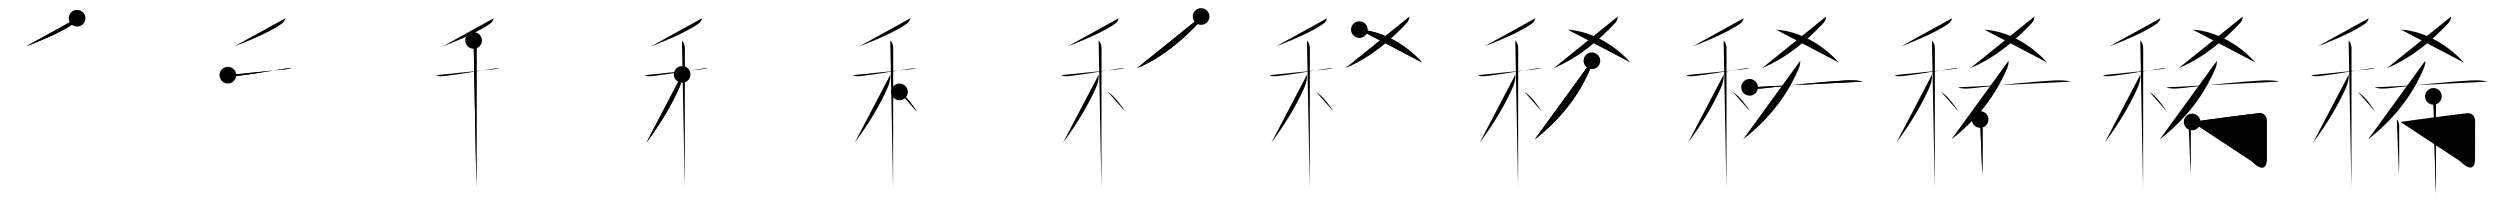 <svg class="stroke_order_diagram--svg_container_for_51866279d5dda796580001df" style="height: 100px; width: 1200px;" viewbox="0 0 1200 100"><desc>Created with Snap</desc><defs></defs><line class="stroke_order_diagram--bounding_box" x1="1" x2="1199" y1="1" y2="1"></line><line class="stroke_order_diagram--bounding_box" x1="1" x2="1" y1="1" y2="99"></line><line class="stroke_order_diagram--bounding_box" x1="1" x2="1199" y1="99" y2="99"></line><line class="stroke_order_diagram--guide_line" x1="0" x2="1200" y1="50" y2="50"></line><line class="stroke_order_diagram--guide_line" x1="50" x2="50" y1="1" y2="99"></line><line class="stroke_order_diagram--bounding_box" x1="99" x2="99" y1="1" y2="99"></line><path class="stroke_order_diagram--current_path" d="M41,12.75c-0.25,1-0.74,1.9-1.68,2.57c-3.94,2.8-11.07,6.43-22.82,10.93" id="kvg:07a00-s1" kvg:type="㇒" transform="matrix(1,0,0,1,-4,-4)" xmlns:kvg="http://kanjivg.tagaini.net"></path><path class="stroke_order_diagram--current_path" d="M41,12.75c-0.25,1-0.74,1.9-1.68,2.57c-3.94,2.8-11.07,6.43-22.82,10.93" id="Ske1r140el" kvg:type="㇒" transform="matrix(1,0,0,1,-4,-4)" xmlns:kvg="http://kanjivg.tagaini.net"></path><circle class="stroke_order_diagram--path_start" cx="41" cy="12.75" r="4" transform="matrix(1,0,0,1,-4,-4)"></circle><line class="stroke_order_diagram--guide_line" x1="150" x2="150" y1="1" y2="99"></line><line class="stroke_order_diagram--bounding_box" x1="199" x2="199" y1="1" y2="99"></line><path class="stroke_order_diagram--existing_path" d="M41,12.75c-0.25,1-0.74,1.9-1.68,2.57c-3.94,2.8-11.07,6.43-22.82,10.93" id="Ske1r140eo" kvg:type="㇒" transform="matrix(1,0,0,1,96,-4)" xmlns:kvg="http://kanjivg.tagaini.net"></path><path class="stroke_order_diagram--current_path" d="M13.37,40.08c1.53,0.86,3.52,0.45,5.15,0.27c5.04-0.57,14.65-2.17,20.5-3.12c1.35-0.22,3.36-0.6,4.96-0.3" id="kvg:07a00-s2" kvg:type="㇐" transform="matrix(1,0,0,1,96,-4)" xmlns:kvg="http://kanjivg.tagaini.net"></path><path class="stroke_order_diagram--current_path" d="M13.37,40.08c1.53,0.86,3.52,0.45,5.15,0.27c5.04-0.57,14.65-2.17,20.5-3.12c1.35-0.22,3.36-0.6,4.96-0.3" id="Ske1r140eq" kvg:type="㇐" transform="matrix(1,0,0,1,96,-4)" xmlns:kvg="http://kanjivg.tagaini.net"></path><circle class="stroke_order_diagram--path_start" cx="13.37" cy="40.08" r="4" transform="matrix(1,0,0,1,96,-4)"></circle><line class="stroke_order_diagram--guide_line" x1="250" x2="250" y1="1" y2="99"></line><line class="stroke_order_diagram--bounding_box" x1="299" x2="299" y1="1" y2="99"></line><path class="stroke_order_diagram--existing_path" d="M41,12.75c-0.25,1-0.74,1.9-1.68,2.57c-3.94,2.8-11.07,6.43-22.82,10.93" id="Ske1r140et" kvg:type="㇒" transform="matrix(1,0,0,1,196,-4)" xmlns:kvg="http://kanjivg.tagaini.net"></path><path class="stroke_order_diagram--existing_path" d="M13.37,40.08c1.53,0.86,3.52,0.45,5.15,0.27c5.04-0.57,14.65-2.17,20.5-3.12c1.35-0.22,3.36-0.6,4.96-0.3" id="Ske1r140eu" kvg:type="㇐" transform="matrix(1,0,0,1,196,-4)" xmlns:kvg="http://kanjivg.tagaini.net"></path><path class="stroke_order_diagram--current_path" d="M31.33,23.41c1.01,1.01,1.41,2.34,1.41,3.94c0,4.17-0.04,49.4-0.04,58.9c0,3.95-0.02,6.77-0.03,7.75" id="kvg:07a00-s3" kvg:type="㇑" transform="matrix(1,0,0,1,196,-4)" xmlns:kvg="http://kanjivg.tagaini.net"></path><path class="stroke_order_diagram--current_path" d="M31.33,23.41c1.01,1.01,1.41,2.34,1.41,3.94c0,4.17-0.04,49.4-0.04,58.9c0,3.95-0.02,6.77-0.03,7.75" id="Ske1r140ew" kvg:type="㇑" transform="matrix(1,0,0,1,196,-4)" xmlns:kvg="http://kanjivg.tagaini.net"></path><circle class="stroke_order_diagram--path_start" cx="31.33" cy="23.41" r="4" transform="matrix(1,0,0,1,196,-4)"></circle><line class="stroke_order_diagram--guide_line" x1="350" x2="350" y1="1" y2="99"></line><line class="stroke_order_diagram--bounding_box" x1="399" x2="399" y1="1" y2="99"></line><path class="stroke_order_diagram--existing_path" d="M41,12.75c-0.25,1-0.74,1.9-1.68,2.57c-3.94,2.8-11.07,6.43-22.82,10.93" id="Ske1r140ez" kvg:type="㇒" transform="matrix(1,0,0,1,296,-4)" xmlns:kvg="http://kanjivg.tagaini.net"></path><path class="stroke_order_diagram--existing_path" d="M13.37,40.08c1.53,0.86,3.52,0.45,5.15,0.27c5.04-0.57,14.65-2.17,20.5-3.12c1.35-0.22,3.36-0.6,4.96-0.3" id="Ske1r140e10" kvg:type="㇐" transform="matrix(1,0,0,1,296,-4)" xmlns:kvg="http://kanjivg.tagaini.net"></path><path class="stroke_order_diagram--existing_path" d="M31.33,23.41c1.01,1.01,1.41,2.34,1.41,3.94c0,4.17-0.04,49.4-0.04,58.9c0,3.95-0.02,6.77-0.03,7.75" id="Ske1r140e11" kvg:type="㇑" transform="matrix(1,0,0,1,296,-4)" xmlns:kvg="http://kanjivg.tagaini.net"></path><path class="stroke_order_diagram--current_path" d="M31.43,39.72c0,2.41-0.43,4.28-1.47,6.61c-3.44,7.68-8.46,16.42-15.71,26.17" id="kvg:07a00-s4" kvg:type="㇒" transform="matrix(1,0,0,1,296,-4)" xmlns:kvg="http://kanjivg.tagaini.net"></path><path class="stroke_order_diagram--current_path" d="M31.43,39.72c0,2.41-0.43,4.28-1.47,6.61c-3.44,7.68-8.46,16.42-15.71,26.17" id="Ske1r140e13" kvg:type="㇒" transform="matrix(1,0,0,1,296,-4)" xmlns:kvg="http://kanjivg.tagaini.net"></path><circle class="stroke_order_diagram--path_start" cx="31.43" cy="39.72" r="4" transform="matrix(1,0,0,1,296,-4)"></circle><line class="stroke_order_diagram--guide_line" x1="450" x2="450" y1="1" y2="99"></line><line class="stroke_order_diagram--bounding_box" x1="499" x2="499" y1="1" y2="99"></line><path class="stroke_order_diagram--existing_path" d="M41,12.75c-0.25,1-0.74,1.9-1.68,2.57c-3.94,2.8-11.07,6.43-22.82,10.93" id="Ske1r140e16" kvg:type="㇒" transform="matrix(1,0,0,1,396,-4)" xmlns:kvg="http://kanjivg.tagaini.net"></path><path class="stroke_order_diagram--existing_path" d="M13.37,40.08c1.53,0.86,3.52,0.45,5.15,0.27c5.04-0.57,14.65-2.17,20.5-3.12c1.35-0.22,3.36-0.6,4.96-0.3" id="Ske1r140e17" kvg:type="㇐" transform="matrix(1,0,0,1,396,-4)" xmlns:kvg="http://kanjivg.tagaini.net"></path><path class="stroke_order_diagram--existing_path" d="M31.33,23.41c1.01,1.01,1.41,2.34,1.41,3.94c0,4.17-0.04,49.4-0.04,58.9c0,3.95-0.02,6.77-0.03,7.75" id="Ske1r140e18" kvg:type="㇑" transform="matrix(1,0,0,1,396,-4)" xmlns:kvg="http://kanjivg.tagaini.net"></path><path class="stroke_order_diagram--existing_path" d="M31.43,39.72c0,2.41-0.43,4.28-1.47,6.61c-3.44,7.68-8.46,16.42-15.71,26.17" id="Ske1r140e19" kvg:type="㇒" transform="matrix(1,0,0,1,396,-4)" xmlns:kvg="http://kanjivg.tagaini.net"></path><path class="stroke_order_diagram--current_path" d="M35.75,48.12c3.56,2.25,6.58,6.74,8.5,9.62" id="kvg:07a00-s5" kvg:type="㇔/㇏" transform="matrix(1,0,0,1,396,-4)" xmlns:kvg="http://kanjivg.tagaini.net"></path><path class="stroke_order_diagram--current_path" d="M35.75,48.12c3.56,2.25,6.58,6.74,8.5,9.62" id="Ske1r140e1b" kvg:type="㇔/㇏" transform="matrix(1,0,0,1,396,-4)" xmlns:kvg="http://kanjivg.tagaini.net"></path><circle class="stroke_order_diagram--path_start" cx="35.75" cy="48.12" r="4" transform="matrix(1,0,0,1,396,-4)"></circle><line class="stroke_order_diagram--guide_line" x1="550" x2="550" y1="1" y2="99"></line><line class="stroke_order_diagram--bounding_box" x1="599" x2="599" y1="1" y2="99"></line><path class="stroke_order_diagram--existing_path" d="M41,12.75c-0.25,1-0.74,1.9-1.68,2.57c-3.94,2.8-11.07,6.43-22.82,10.93" id="Ske1r140e1e" kvg:type="㇒" transform="matrix(1,0,0,1,496,-4)" xmlns:kvg="http://kanjivg.tagaini.net"></path><path class="stroke_order_diagram--existing_path" d="M13.37,40.08c1.53,0.86,3.52,0.45,5.15,0.27c5.04-0.57,14.65-2.17,20.5-3.12c1.35-0.22,3.36-0.6,4.96-0.3" id="Ske1r140e1f" kvg:type="㇐" transform="matrix(1,0,0,1,496,-4)" xmlns:kvg="http://kanjivg.tagaini.net"></path><path class="stroke_order_diagram--existing_path" d="M31.33,23.41c1.01,1.01,1.41,2.34,1.41,3.94c0,4.17-0.04,49.4-0.04,58.9c0,3.95-0.02,6.77-0.03,7.75" id="Ske1r140e1g" kvg:type="㇑" transform="matrix(1,0,0,1,496,-4)" xmlns:kvg="http://kanjivg.tagaini.net"></path><path class="stroke_order_diagram--existing_path" d="M31.43,39.72c0,2.41-0.43,4.28-1.47,6.61c-3.44,7.68-8.46,16.42-15.71,26.17" id="Ske1r140e1h" kvg:type="㇒" transform="matrix(1,0,0,1,496,-4)" xmlns:kvg="http://kanjivg.tagaini.net"></path><path class="stroke_order_diagram--existing_path" d="M35.75,48.12c3.56,2.25,6.58,6.74,8.5,9.62" id="Ske1r140e1i" kvg:type="㇔/㇏" transform="matrix(1,0,0,1,496,-4)" xmlns:kvg="http://kanjivg.tagaini.net"></path><path class="stroke_order_diagram--current_path" d="M80.53,11.93c0,1.2-0.52,2.33-1.36,3.22C72,22.75,62.25,31.5,49.81,36.68" id="kvg:07a00-s6" kvg:type="㇒" transform="matrix(1,0,0,1,496,-4)" xmlns:kvg="http://kanjivg.tagaini.net"></path><path class="stroke_order_diagram--current_path" d="M80.53,11.93c0,1.2-0.52,2.33-1.36,3.22C72,22.75,62.25,31.5,49.81,36.68" id="Ske1r140e1k" kvg:type="㇒" transform="matrix(1,0,0,1,496,-4)" xmlns:kvg="http://kanjivg.tagaini.net"></path><circle class="stroke_order_diagram--path_start" cx="80.53" cy="11.93" r="4" transform="matrix(1,0,0,1,496,-4)"></circle><line class="stroke_order_diagram--guide_line" x1="650" x2="650" y1="1" y2="99"></line><line class="stroke_order_diagram--bounding_box" x1="699" x2="699" y1="1" y2="99"></line><path class="stroke_order_diagram--existing_path" d="M41,12.75c-0.25,1-0.74,1.9-1.68,2.57c-3.94,2.8-11.07,6.43-22.82,10.93" id="Ske1r140e1n" kvg:type="㇒" transform="matrix(1,0,0,1,596,-4)" xmlns:kvg="http://kanjivg.tagaini.net"></path><path class="stroke_order_diagram--existing_path" d="M13.37,40.08c1.53,0.86,3.52,0.45,5.15,0.27c5.04-0.57,14.65-2.17,20.5-3.12c1.35-0.22,3.36-0.6,4.96-0.3" id="Ske1r140e1o" kvg:type="㇐" transform="matrix(1,0,0,1,596,-4)" xmlns:kvg="http://kanjivg.tagaini.net"></path><path class="stroke_order_diagram--existing_path" d="M31.33,23.41c1.01,1.01,1.41,2.34,1.41,3.94c0,4.17-0.04,49.4-0.04,58.9c0,3.95-0.02,6.77-0.03,7.75" id="Ske1r140e1p" kvg:type="㇑" transform="matrix(1,0,0,1,596,-4)" xmlns:kvg="http://kanjivg.tagaini.net"></path><path class="stroke_order_diagram--existing_path" d="M31.43,39.72c0,2.41-0.43,4.28-1.47,6.61c-3.44,7.68-8.46,16.42-15.71,26.17" id="Ske1r140e1q" kvg:type="㇒" transform="matrix(1,0,0,1,596,-4)" xmlns:kvg="http://kanjivg.tagaini.net"></path><path class="stroke_order_diagram--existing_path" d="M35.75,48.12c3.56,2.25,6.58,6.74,8.5,9.62" id="Ske1r140e1r" kvg:type="㇔/㇏" transform="matrix(1,0,0,1,596,-4)" xmlns:kvg="http://kanjivg.tagaini.net"></path><path class="stroke_order_diagram--existing_path" d="M80.53,11.93c0,1.2-0.52,2.33-1.36,3.22C72,22.75,62.25,31.5,49.81,36.68" id="Ske1r140e1s" kvg:type="㇒" transform="matrix(1,0,0,1,596,-4)" xmlns:kvg="http://kanjivg.tagaini.net"></path><path class="stroke_order_diagram--current_path" d="M56.49,18.22C68.62,19,79.84,26.38,86.61,34.01" id="kvg:07a00-s7" kvg:type="㇏" transform="matrix(1,0,0,1,596,-4)" xmlns:kvg="http://kanjivg.tagaini.net"></path><path class="stroke_order_diagram--current_path" d="M56.49,18.22C68.62,19,79.84,26.38,86.61,34.01" id="Ske1r140e1u" kvg:type="㇏" transform="matrix(1,0,0,1,596,-4)" xmlns:kvg="http://kanjivg.tagaini.net"></path><circle class="stroke_order_diagram--path_start" cx="56.49" cy="18.22" r="4" transform="matrix(1,0,0,1,596,-4)"></circle><line class="stroke_order_diagram--guide_line" x1="750" x2="750" y1="1" y2="99"></line><line class="stroke_order_diagram--bounding_box" x1="799" x2="799" y1="1" y2="99"></line><path class="stroke_order_diagram--existing_path" d="M41,12.75c-0.25,1-0.74,1.9-1.68,2.57c-3.94,2.8-11.07,6.43-22.82,10.93" id="Ske1r140e1x" kvg:type="㇒" transform="matrix(1,0,0,1,696,-4)" xmlns:kvg="http://kanjivg.tagaini.net"></path><path class="stroke_order_diagram--existing_path" d="M13.37,40.08c1.53,0.86,3.52,0.45,5.15,0.27c5.04-0.57,14.65-2.17,20.5-3.12c1.35-0.22,3.36-0.6,4.96-0.3" id="Ske1r140e1y" kvg:type="㇐" transform="matrix(1,0,0,1,696,-4)" xmlns:kvg="http://kanjivg.tagaini.net"></path><path class="stroke_order_diagram--existing_path" d="M31.33,23.41c1.01,1.01,1.41,2.34,1.41,3.94c0,4.17-0.04,49.4-0.04,58.9c0,3.95-0.02,6.77-0.03,7.75" id="Ske1r140e1z" kvg:type="㇑" transform="matrix(1,0,0,1,696,-4)" xmlns:kvg="http://kanjivg.tagaini.net"></path><path class="stroke_order_diagram--existing_path" d="M31.43,39.72c0,2.41-0.43,4.28-1.47,6.61c-3.44,7.68-8.46,16.42-15.71,26.17" id="Ske1r140e20" kvg:type="㇒" transform="matrix(1,0,0,1,696,-4)" xmlns:kvg="http://kanjivg.tagaini.net"></path><path class="stroke_order_diagram--existing_path" d="M35.75,48.12c3.56,2.25,6.58,6.74,8.5,9.62" id="Ske1r140e21" kvg:type="㇔/㇏" transform="matrix(1,0,0,1,696,-4)" xmlns:kvg="http://kanjivg.tagaini.net"></path><path class="stroke_order_diagram--existing_path" d="M80.53,11.93c0,1.2-0.52,2.33-1.36,3.22C72,22.75,62.25,31.5,49.81,36.68" id="Ske1r140e22" kvg:type="㇒" transform="matrix(1,0,0,1,696,-4)" xmlns:kvg="http://kanjivg.tagaini.net"></path><path class="stroke_order_diagram--existing_path" d="M56.49,18.22C68.62,19,79.84,26.38,86.61,34.01" id="Ske1r140e23" kvg:type="㇏" transform="matrix(1,0,0,1,696,-4)" xmlns:kvg="http://kanjivg.tagaini.net"></path><path class="stroke_order_diagram--current_path" d="M68.11,33.17c0.08,0.89-0.14,2.36-0.65,3.57C63.5,46,56.25,58.75,40.69,70.9" id="kvg:07a00-s8" kvg:type="㇒" transform="matrix(1,0,0,1,696,-4)" xmlns:kvg="http://kanjivg.tagaini.net"></path><path class="stroke_order_diagram--current_path" d="M68.11,33.17c0.08,0.89-0.14,2.36-0.65,3.57C63.5,46,56.25,58.75,40.69,70.9" id="Ske1r140e25" kvg:type="㇒" transform="matrix(1,0,0,1,696,-4)" xmlns:kvg="http://kanjivg.tagaini.net"></path><circle class="stroke_order_diagram--path_start" cx="68.11" cy="33.17" r="4" transform="matrix(1,0,0,1,696,-4)"></circle><line class="stroke_order_diagram--guide_line" x1="850" x2="850" y1="1" y2="99"></line><line class="stroke_order_diagram--bounding_box" x1="899" x2="899" y1="1" y2="99"></line><path class="stroke_order_diagram--existing_path" d="M41,12.75c-0.25,1-0.74,1.9-1.68,2.57c-3.94,2.8-11.07,6.43-22.82,10.93" id="Ske1r140e28" kvg:type="㇒" transform="matrix(1,0,0,1,796,-4)" xmlns:kvg="http://kanjivg.tagaini.net"></path><path class="stroke_order_diagram--existing_path" d="M13.37,40.08c1.53,0.86,3.52,0.45,5.15,0.27c5.04-0.57,14.65-2.17,20.5-3.12c1.35-0.22,3.36-0.6,4.96-0.3" id="Ske1r140e29" kvg:type="㇐" transform="matrix(1,0,0,1,796,-4)" xmlns:kvg="http://kanjivg.tagaini.net"></path><path class="stroke_order_diagram--existing_path" d="M31.33,23.41c1.01,1.01,1.41,2.34,1.41,3.94c0,4.17-0.04,49.4-0.04,58.9c0,3.95-0.02,6.77-0.03,7.75" id="Ske1r140e2a" kvg:type="㇑" transform="matrix(1,0,0,1,796,-4)" xmlns:kvg="http://kanjivg.tagaini.net"></path><path class="stroke_order_diagram--existing_path" d="M31.43,39.72c0,2.41-0.43,4.28-1.47,6.61c-3.44,7.68-8.46,16.42-15.71,26.17" id="Ske1r140e2b" kvg:type="㇒" transform="matrix(1,0,0,1,796,-4)" xmlns:kvg="http://kanjivg.tagaini.net"></path><path class="stroke_order_diagram--existing_path" d="M35.75,48.12c3.56,2.25,6.58,6.74,8.5,9.62" id="Ske1r140e2c" kvg:type="㇔/㇏" transform="matrix(1,0,0,1,796,-4)" xmlns:kvg="http://kanjivg.tagaini.net"></path><path class="stroke_order_diagram--existing_path" d="M80.53,11.93c0,1.2-0.52,2.33-1.36,3.22C72,22.75,62.25,31.5,49.81,36.68" id="Ske1r140e2d" kvg:type="㇒" transform="matrix(1,0,0,1,796,-4)" xmlns:kvg="http://kanjivg.tagaini.net"></path><path class="stroke_order_diagram--existing_path" d="M56.49,18.22C68.62,19,79.84,26.38,86.61,34.01" id="Ske1r140e2e" kvg:type="㇏" transform="matrix(1,0,0,1,796,-4)" xmlns:kvg="http://kanjivg.tagaini.net"></path><path class="stroke_order_diagram--existing_path" d="M68.11,33.17c0.08,0.89-0.14,2.36-0.65,3.57C63.5,46,56.25,58.75,40.69,70.9" id="Ske1r140e2f" kvg:type="㇒" transform="matrix(1,0,0,1,796,-4)" xmlns:kvg="http://kanjivg.tagaini.net"></path><path class="stroke_order_diagram--current_path" d="M43.79,45.91c2.52,1.03,6.18,0.53,8.82,0.23c10.04-1.15,25.29-2.84,36.77-3.49c2.85-0.16,6.03-0.18,8.82,0.51" id="kvg:07a00-s9" kvg:type="㇐" transform="matrix(1,0,0,1,796,-4)" xmlns:kvg="http://kanjivg.tagaini.net"></path><path class="stroke_order_diagram--current_path" d="M43.79,45.91c2.52,1.03,6.18,0.53,8.82,0.23c10.04-1.15,25.29-2.84,36.77-3.49c2.85-0.16,6.03-0.18,8.82,0.51" id="Ske1r140e2h" kvg:type="㇐" transform="matrix(1,0,0,1,796,-4)" xmlns:kvg="http://kanjivg.tagaini.net"></path><circle class="stroke_order_diagram--path_start" cx="43.79" cy="45.91" r="4" transform="matrix(1,0,0,1,796,-4)"></circle><line class="stroke_order_diagram--guide_line" x1="950" x2="950" y1="1" y2="99"></line><line class="stroke_order_diagram--bounding_box" x1="999" x2="999" y1="1" y2="99"></line><path class="stroke_order_diagram--existing_path" d="M41,12.75c-0.25,1-0.74,1.9-1.68,2.57c-3.94,2.8-11.07,6.43-22.82,10.93" id="Ske1r140e2k" kvg:type="㇒" transform="matrix(1,0,0,1,896,-4)" xmlns:kvg="http://kanjivg.tagaini.net"></path><path class="stroke_order_diagram--existing_path" d="M13.37,40.08c1.53,0.86,3.52,0.45,5.15,0.27c5.04-0.57,14.65-2.17,20.5-3.12c1.35-0.22,3.36-0.6,4.96-0.3" id="Ske1r140e2l" kvg:type="㇐" transform="matrix(1,0,0,1,896,-4)" xmlns:kvg="http://kanjivg.tagaini.net"></path><path class="stroke_order_diagram--existing_path" d="M31.33,23.41c1.01,1.01,1.41,2.34,1.41,3.94c0,4.17-0.04,49.4-0.04,58.9c0,3.95-0.02,6.77-0.03,7.75" id="Ske1r140e2m" kvg:type="㇑" transform="matrix(1,0,0,1,896,-4)" xmlns:kvg="http://kanjivg.tagaini.net"></path><path class="stroke_order_diagram--existing_path" d="M31.43,39.72c0,2.41-0.43,4.28-1.47,6.61c-3.44,7.68-8.46,16.42-15.71,26.17" id="Ske1r140e2n" kvg:type="㇒" transform="matrix(1,0,0,1,896,-4)" xmlns:kvg="http://kanjivg.tagaini.net"></path><path class="stroke_order_diagram--existing_path" d="M35.75,48.12c3.56,2.25,6.58,6.74,8.5,9.62" id="Ske1r140e2o" kvg:type="㇔/㇏" transform="matrix(1,0,0,1,896,-4)" xmlns:kvg="http://kanjivg.tagaini.net"></path><path class="stroke_order_diagram--existing_path" d="M80.53,11.93c0,1.2-0.52,2.33-1.36,3.22C72,22.75,62.25,31.5,49.81,36.68" id="Ske1r140e2p" kvg:type="㇒" transform="matrix(1,0,0,1,896,-4)" xmlns:kvg="http://kanjivg.tagaini.net"></path><path class="stroke_order_diagram--existing_path" d="M56.49,18.22C68.62,19,79.84,26.38,86.61,34.01" id="Ske1r140e2q" kvg:type="㇏" transform="matrix(1,0,0,1,896,-4)" xmlns:kvg="http://kanjivg.tagaini.net"></path><path class="stroke_order_diagram--existing_path" d="M68.11,33.17c0.08,0.89-0.14,2.36-0.65,3.57C63.5,46,56.25,58.75,40.69,70.9" id="Ske1r140e2r" kvg:type="㇒" transform="matrix(1,0,0,1,896,-4)" xmlns:kvg="http://kanjivg.tagaini.net"></path><path class="stroke_order_diagram--existing_path" d="M43.79,45.91c2.52,1.03,6.18,0.53,8.82,0.23c10.04-1.15,25.29-2.84,36.77-3.49c2.85-0.16,6.03-0.18,8.82,0.51" id="Ske1r140e2s" kvg:type="㇐" transform="matrix(1,0,0,1,896,-4)" xmlns:kvg="http://kanjivg.tagaini.net"></path><path class="stroke_order_diagram--current_path" d="M54.46,61.35c0.91,0.91,1.15,1.9,1.15,3.3c0,6.79-0.03,11.95,0,17.5c0.01,1.89-0.11,4.23-0.11,5.72" id="kvg:07a00-s10" kvg:type="㇑" transform="matrix(1,0,0,1,896,-4)" xmlns:kvg="http://kanjivg.tagaini.net"></path><path class="stroke_order_diagram--current_path" d="M54.46,61.35c0.91,0.91,1.15,1.9,1.15,3.3c0,6.79-0.03,11.95,0,17.5c0.01,1.89-0.11,4.23-0.11,5.72" id="Ske1r140e2u" kvg:type="㇑" transform="matrix(1,0,0,1,896,-4)" xmlns:kvg="http://kanjivg.tagaini.net"></path><circle class="stroke_order_diagram--path_start" cx="54.46" cy="61.35" r="4" transform="matrix(1,0,0,1,896,-4)"></circle><line class="stroke_order_diagram--guide_line" x1="1050" x2="1050" y1="1" y2="99"></line><line class="stroke_order_diagram--bounding_box" x1="1099" x2="1099" y1="1" y2="99"></line><path class="stroke_order_diagram--existing_path" d="M41,12.75c-0.25,1-0.74,1.9-1.68,2.57c-3.94,2.8-11.07,6.43-22.82,10.93" id="Ske1r140e2x" kvg:type="㇒" transform="matrix(1,0,0,1,996,-4)" xmlns:kvg="http://kanjivg.tagaini.net"></path><path class="stroke_order_diagram--existing_path" d="M13.37,40.08c1.53,0.86,3.52,0.45,5.15,0.27c5.04-0.57,14.65-2.17,20.5-3.12c1.35-0.22,3.36-0.6,4.96-0.3" id="Ske1r140e2y" kvg:type="㇐" transform="matrix(1,0,0,1,996,-4)" xmlns:kvg="http://kanjivg.tagaini.net"></path><path class="stroke_order_diagram--existing_path" d="M31.33,23.41c1.01,1.01,1.41,2.34,1.41,3.94c0,4.17-0.04,49.4-0.04,58.9c0,3.95-0.02,6.77-0.03,7.75" id="Ske1r140e2z" kvg:type="㇑" transform="matrix(1,0,0,1,996,-4)" xmlns:kvg="http://kanjivg.tagaini.net"></path><path class="stroke_order_diagram--existing_path" d="M31.43,39.72c0,2.41-0.43,4.28-1.47,6.61c-3.44,7.68-8.46,16.42-15.71,26.17" id="Ske1r140e30" kvg:type="㇒" transform="matrix(1,0,0,1,996,-4)" xmlns:kvg="http://kanjivg.tagaini.net"></path><path class="stroke_order_diagram--existing_path" d="M35.75,48.12c3.56,2.25,6.58,6.74,8.5,9.62" id="Ske1r140e31" kvg:type="㇔/㇏" transform="matrix(1,0,0,1,996,-4)" xmlns:kvg="http://kanjivg.tagaini.net"></path><path class="stroke_order_diagram--existing_path" d="M80.53,11.93c0,1.2-0.52,2.33-1.36,3.22C72,22.75,62.25,31.5,49.81,36.68" id="Ske1r140e32" kvg:type="㇒" transform="matrix(1,0,0,1,996,-4)" xmlns:kvg="http://kanjivg.tagaini.net"></path><path class="stroke_order_diagram--existing_path" d="M56.49,18.22C68.62,19,79.84,26.38,86.61,34.01" id="Ske1r140e33" kvg:type="㇏" transform="matrix(1,0,0,1,996,-4)" xmlns:kvg="http://kanjivg.tagaini.net"></path><path class="stroke_order_diagram--existing_path" d="M68.11,33.17c0.08,0.89-0.14,2.36-0.65,3.57C63.5,46,56.25,58.75,40.69,70.9" id="Ske1r140e34" kvg:type="㇒" transform="matrix(1,0,0,1,996,-4)" xmlns:kvg="http://kanjivg.tagaini.net"></path><path class="stroke_order_diagram--existing_path" d="M43.79,45.91c2.52,1.03,6.18,0.53,8.82,0.23c10.04-1.15,25.29-2.84,36.77-3.49c2.85-0.16,6.03-0.18,8.82,0.51" id="Ske1r140e35" kvg:type="㇐" transform="matrix(1,0,0,1,996,-4)" xmlns:kvg="http://kanjivg.tagaini.net"></path><path class="stroke_order_diagram--existing_path" d="M54.46,61.35c0.91,0.91,1.15,1.9,1.15,3.3c0,6.79-0.03,11.95,0,17.5c0.01,1.89-0.11,4.23-0.11,5.72" id="Ske1r140e36" kvg:type="㇑" transform="matrix(1,0,0,1,996,-4)" xmlns:kvg="http://kanjivg.tagaini.net"></path><path class="stroke_order_diagram--current_path" d="M56.23,62.54c5.02-0.79,30.13-4.07,32.1-4.2c2.31-0.15,3.73,1.41,3.73,3.95c0,9.09-0.04,11.13-0.04,17.9c0,8.05-6.2,2.3-7.08,1.26" id="kvg:07a00-s11" kvg:type="㇆a" transform="matrix(1,0,0,1,996,-4)" xmlns:kvg="http://kanjivg.tagaini.net"></path><path class="stroke_order_diagram--current_path" d="M56.23,62.54c5.02-0.79,30.13-4.07,32.1-4.2c2.31-0.15,3.73,1.41,3.73,3.95c0,9.09-0.04,11.13-0.04,17.9c0,8.05-6.2,2.3-7.08,1.26" id="Ske1r140e38" kvg:type="㇆a" transform="matrix(1,0,0,1,996,-4)" xmlns:kvg="http://kanjivg.tagaini.net"></path><circle class="stroke_order_diagram--path_start" cx="56.23" cy="62.54" r="4" transform="matrix(1,0,0,1,996,-4)"></circle><line class="stroke_order_diagram--guide_line" x1="1150" x2="1150" y1="1" y2="99"></line><line class="stroke_order_diagram--bounding_box" x1="1199" x2="1199" y1="1" y2="99"></line><path class="stroke_order_diagram--existing_path" d="M41,12.75c-0.25,1-0.74,1.9-1.68,2.57c-3.94,2.8-11.07,6.43-22.82,10.93" id="Ske1r140e3b" kvg:type="㇒" transform="matrix(1,0,0,1,1096,-4)" xmlns:kvg="http://kanjivg.tagaini.net"></path><path class="stroke_order_diagram--existing_path" d="M13.37,40.08c1.53,0.86,3.52,0.45,5.15,0.27c5.04-0.57,14.65-2.17,20.5-3.12c1.35-0.22,3.36-0.6,4.96-0.3" id="Ske1r140e3c" kvg:type="㇐" transform="matrix(1,0,0,1,1096,-4)" xmlns:kvg="http://kanjivg.tagaini.net"></path><path class="stroke_order_diagram--existing_path" d="M31.33,23.41c1.01,1.01,1.41,2.34,1.41,3.94c0,4.17-0.04,49.4-0.04,58.9c0,3.95-0.02,6.77-0.03,7.75" id="Ske1r140e3d" kvg:type="㇑" transform="matrix(1,0,0,1,1096,-4)" xmlns:kvg="http://kanjivg.tagaini.net"></path><path class="stroke_order_diagram--existing_path" d="M31.43,39.72c0,2.41-0.43,4.28-1.47,6.61c-3.44,7.68-8.46,16.42-15.71,26.17" id="Ske1r140e3e" kvg:type="㇒" transform="matrix(1,0,0,1,1096,-4)" xmlns:kvg="http://kanjivg.tagaini.net"></path><path class="stroke_order_diagram--existing_path" d="M35.75,48.12c3.56,2.25,6.58,6.74,8.5,9.62" id="Ske1r140e3f" kvg:type="㇔/㇏" transform="matrix(1,0,0,1,1096,-4)" xmlns:kvg="http://kanjivg.tagaini.net"></path><path class="stroke_order_diagram--existing_path" d="M80.53,11.93c0,1.2-0.52,2.33-1.36,3.22C72,22.75,62.25,31.5,49.81,36.68" id="Ske1r140e3g" kvg:type="㇒" transform="matrix(1,0,0,1,1096,-4)" xmlns:kvg="http://kanjivg.tagaini.net"></path><path class="stroke_order_diagram--existing_path" d="M56.49,18.22C68.62,19,79.84,26.38,86.61,34.01" id="Ske1r140e3h" kvg:type="㇏" transform="matrix(1,0,0,1,1096,-4)" xmlns:kvg="http://kanjivg.tagaini.net"></path><path class="stroke_order_diagram--existing_path" d="M68.11,33.17c0.08,0.89-0.14,2.36-0.65,3.57C63.5,46,56.25,58.75,40.69,70.9" id="Ske1r140e3i" kvg:type="㇒" transform="matrix(1,0,0,1,1096,-4)" xmlns:kvg="http://kanjivg.tagaini.net"></path><path class="stroke_order_diagram--existing_path" d="M43.79,45.91c2.52,1.03,6.18,0.53,8.82,0.23c10.04-1.15,25.29-2.84,36.77-3.49c2.85-0.16,6.03-0.18,8.82,0.51" id="Ske1r140e3j" kvg:type="㇐" transform="matrix(1,0,0,1,1096,-4)" xmlns:kvg="http://kanjivg.tagaini.net"></path><path class="stroke_order_diagram--existing_path" d="M54.46,61.35c0.91,0.91,1.15,1.9,1.15,3.3c0,6.79-0.03,11.95,0,17.5c0.01,1.89-0.11,4.23-0.11,5.72" id="Ske1r140e3k" kvg:type="㇑" transform="matrix(1,0,0,1,1096,-4)" xmlns:kvg="http://kanjivg.tagaini.net"></path><path class="stroke_order_diagram--existing_path" d="M56.23,62.54c5.02-0.79,30.13-4.07,32.1-4.2c2.31-0.15,3.73,1.41,3.73,3.95c0,9.09-0.04,11.13-0.04,17.9c0,8.05-6.2,2.3-7.08,1.26" id="Ske1r140e3l" kvg:type="㇆a" transform="matrix(1,0,0,1,1096,-4)" xmlns:kvg="http://kanjivg.tagaini.net"></path><path class="stroke_order_diagram--current_path" d="M72.03,50.25c0.92,0.92,1.15,2,1.15,3.3c0,0.45,0.09,23.26,0.02,35.7c-0.02,3.94-0.05,6.86-0.07,7.75" id="kvg:07a00-s12" kvg:type="㇑" transform="matrix(1,0,0,1,1096,-4)" xmlns:kvg="http://kanjivg.tagaini.net"></path><path class="stroke_order_diagram--current_path" d="M72.03,50.25c0.92,0.92,1.15,2,1.15,3.3c0,0.45,0.09,23.26,0.02,35.7c-0.02,3.94-0.05,6.86-0.07,7.75" id="Ske1r140e3n" kvg:type="㇑" transform="matrix(1,0,0,1,1096,-4)" xmlns:kvg="http://kanjivg.tagaini.net"></path><circle class="stroke_order_diagram--path_start" cx="72.03" cy="50.25" r="4" transform="matrix(1,0,0,1,1096,-4)"></circle></svg>